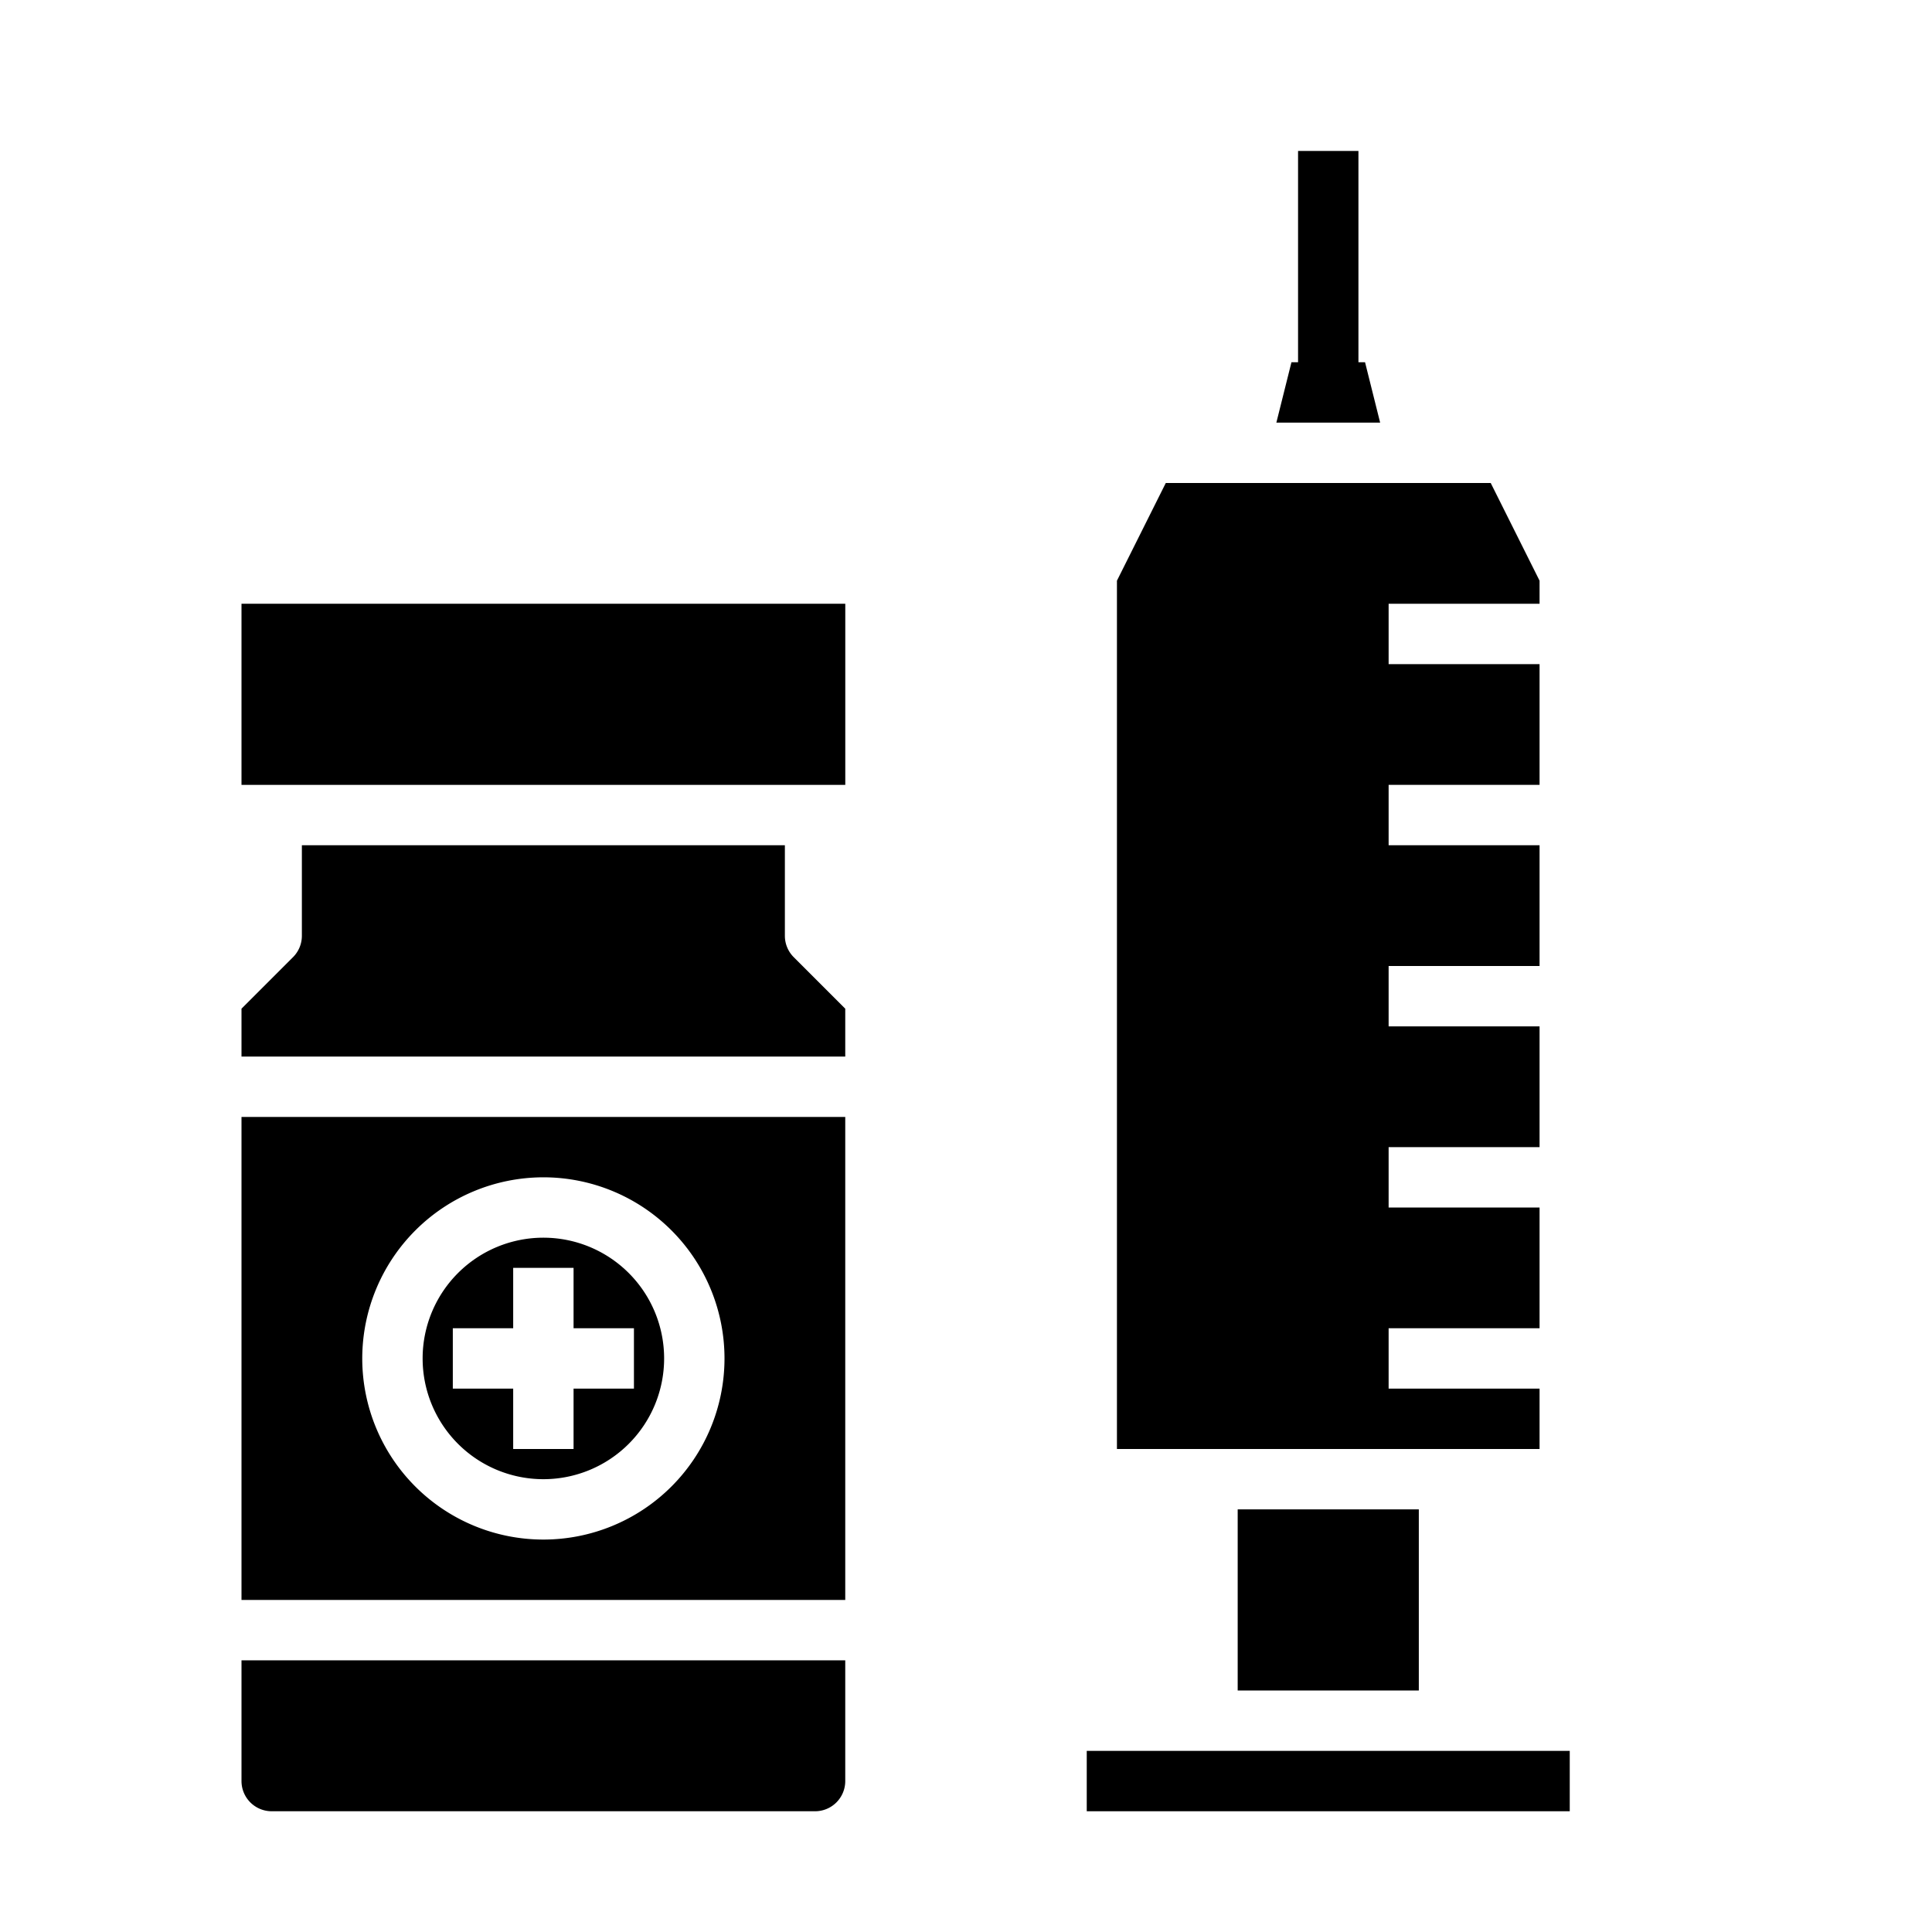 <svg xmlns="http://www.w3.org/2000/svg" viewBox="0 0 64 64" x="0px" y="0px"><g><polygon points="45.219 12 45 12 45 5 43 5 43 12 42.781 12 42.281 14 45.719 14 45.219 12"></polygon><polygon points="51 46 46 46 46 44 51 44 51 40 46 40 46 38 51 38 51 34 46 34 46 32 51 32 51 28 46 28 46 26 51 26 51 22 46 22 46 20 51 20 51 19.236 49.382 16 38.618 16 37 19.236 37 48 51 48 51 46"></polygon><rect x="41" y="50" width="6" height="6"></rect><rect x="36" y="58" width="16" height="2"></rect><path d="M18,49a4,4,0,1,0-4-4A4,4,0,0,0,18,49Zm-3-5h2V42h2v2h2v2H19v2H17V46H15Z"></path><path d="M28,33.414l-1.707-1.707A1,1,0,0,1,26,31V28H10v3a1,1,0,0,1-.293.707L8,33.414V35H28Z"></path><path d="M8,53H28V37H8ZM18,39a6,6,0,1,1-6,6A6.006,6.006,0,0,1,18,39Z"></path><rect x="8" y="20" width="20.001" height="6"></rect><path d="M9,60H27a1,1,0,0,0,1-1V55H8v4A1,1,0,0,0,9,60Z"></path></g></svg>